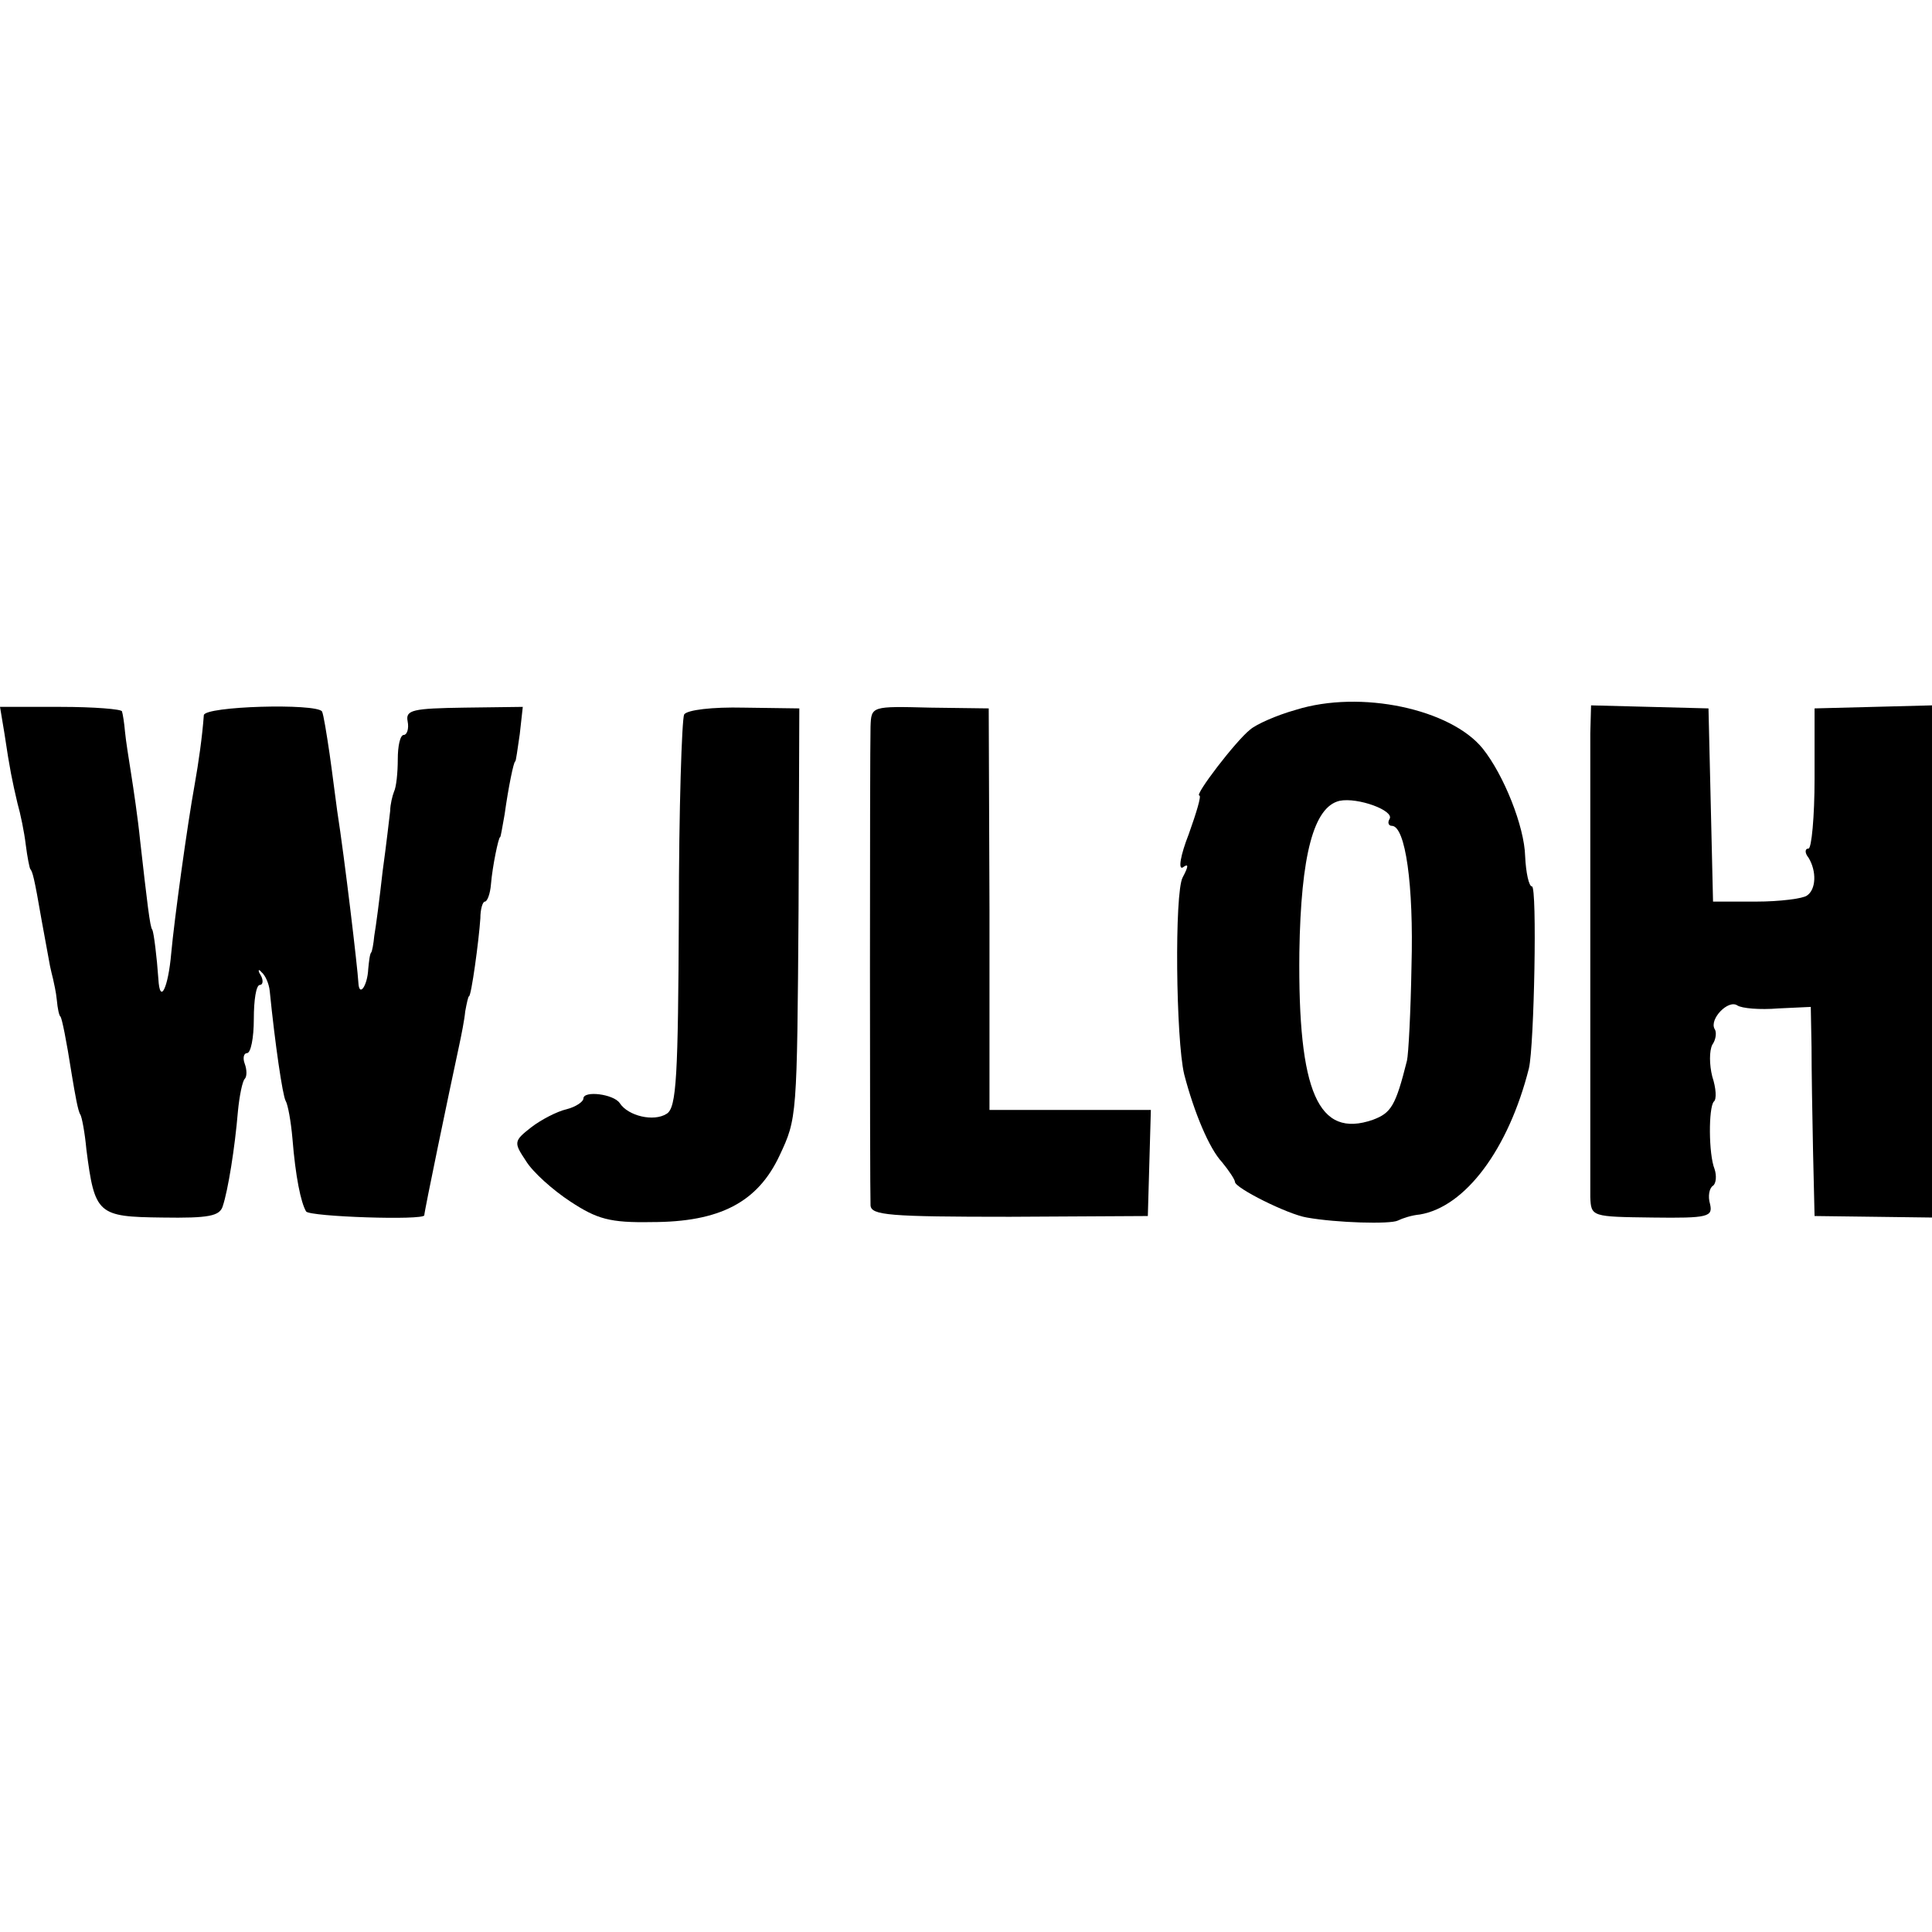 <?xml version="1.0" standalone="no"?>
<!DOCTYPE svg PUBLIC "-//W3C//DTD SVG 20010904//EN"
 "http://www.w3.org/TR/2001/REC-SVG-20010904/DTD/svg10.dtd">
<svg version="1.0" xmlns="http://www.w3.org/2000/svg"
 width="255pt" height="255pt" viewBox="0 0 255 255"
 preserveAspectRatio="xMidYMid meet">
<g transform="translate(0,255) scale(0.1,-0.1)"
fill="#000000" stroke="none">
<path d="M1710 1613 c-25 -7 -52 -19 -60 -26 -19 -15 -74 -87 -67 -87 3 0 -4
-23 -14 -51 -11 -28 -14 -47 -8 -44 8 6 8 2 0 -13 -11 -20 -9 -214 2 -260 13
-50 33 -98 50 -116 9 -11 17 -23 17 -26 0 -8 70 -43 95 -47 39 -7 110 -9 120
-4 6 3 18 7 29 8 60 10 117 86 144 193 7 30 11 240 4 240 -4 0 -8 18 -9 40 -1
39 -28 107 -56 142 -42 52 -161 78 -247 51z m124 -144 c-3 -5 -1 -9 3 -9 18 0
29 -78 26 -185 -1 -60 -4 -117 -6 -125 -15 -60 -21 -69 -45 -78 -72 -25 -99
36 -97 221 2 129 19 192 53 200 24 5 73 -13 66 -24z"/>
<path d="M6 1581 c7 -47 10 -61 17 -91 4 -14 9 -38 11 -55 2 -16 5 -31 6 -32
3 -4 5 -10 15 -68 5 -27 10 -54 11 -60 1 -5 3 -13 4 -17 1 -5 4 -17 5 -28 1
-11 3 -21 5 -22 2 -4 7 -27 15 -78 4 -24 8 -47 11 -51 2 -3 6 -24 8 -46 11
-86 15 -89 100 -90 62 -1 76 2 80 15 7 21 16 77 20 125 2 21 6 40 9 43 3 3 3
12 0 20 -3 8 -1 14 3 14 5 0 9 20 9 45 0 25 3 45 8 45 4 0 5 6 1 13 -4 6 -3 9
1 4 5 -4 10 -15 11 -25 7 -70 17 -138 21 -145 3 -5 7 -27 9 -50 4 -50 11 -84
18 -96 5 -7 156 -12 156 -5 0 5 32 159 46 224 3 14 7 34 8 45 2 11 4 20 5 20
3 0 13 73 15 103 0 12 3 22 6 22 3 0 7 10 8 23 2 24 10 62 12 62 1 0 3 14 6
30 5 36 12 70 14 70 1 0 3 16 6 36 l4 36 -77 -1 c-68 -1 -78 -3 -75 -18 2 -10
-1 -18 -5 -18 -5 0 -8 -15 -8 -32 0 -18 -2 -37 -5 -43 -2 -5 -5 -17 -5 -25 -1
-8 -5 -44 -10 -80 -4 -36 -9 -74 -11 -85 -1 -11 -3 -21 -4 -22 -2 -2 -3 -12
-4 -22 -1 -22 -12 -38 -13 -18 -1 19 -18 163 -28 227 -2 14 -6 47 -10 75 -4
27 -8 52 -10 56 -8 11 -155 7 -156 -5 -2 -28 -7 -63 -12 -91 -10 -55 -27 -179
-31 -223 -4 -46 -15 -69 -17 -34 -2 29 -6 61 -8 65 -3 2 -7 38 -16 117 -3 30
-9 70 -12 89 -3 19 -7 44 -8 55 -1 12 -3 24 -4 27 0 3 -37 6 -81 6 l-80 0 6
-36z"/>
<path d="M903 1607 c-3 -6 -7 -125 -7 -264 -1 -214 -3 -255 -16 -263 -17 -11
-51 -3 -62 14 -8 12 -48 17 -48 6 0 -4 -10 -11 -22 -14 -13 -3 -34 -14 -47
-24 -23 -18 -23 -20 -7 -44 9 -15 36 -39 59 -54 35 -23 52 -28 107 -27 90 0
140 26 169 88 23 49 23 50 25 325 l1 265 -73 1 c-42 1 -75 -3 -79 -9z"/>
<path d="M1149 1591 c-1 -34 -1 -611 0 -632 1 -13 24 -15 184 -15 l182 1 2 70
2 70 -106 0 -107 0 0 265 -1 265 -77 1 c-78 2 -78 2 -79 -25z"/>
<path d="M2099 1582 c0 -56 0 -583 0 -612 1 -26 2 -26 82 -27 74 -1 80 1 76
18 -3 10 -1 21 4 24 4 3 5 13 2 22 -8 20 -8 81 -1 89 4 3 3 18 -2 33 -4 16 -4
34 0 42 5 7 6 17 3 21 -7 13 18 39 30 31 6 -4 30 -6 54 -4 l43 2 1 -53 c0 -29
1 -91 2 -138 l2 -85 78 -1 77 -1 0 338 0 338 -77 -2 -78 -2 0 -93 c0 -50 -4
-92 -8 -92 -5 0 -5 -6 0 -12 11 -18 10 -42 -2 -50 -5 -4 -36 -8 -67 -8 l-57 0
-3 128 -3 127 -77 2 -78 2 -1 -37z"/>
</g>
</svg>
